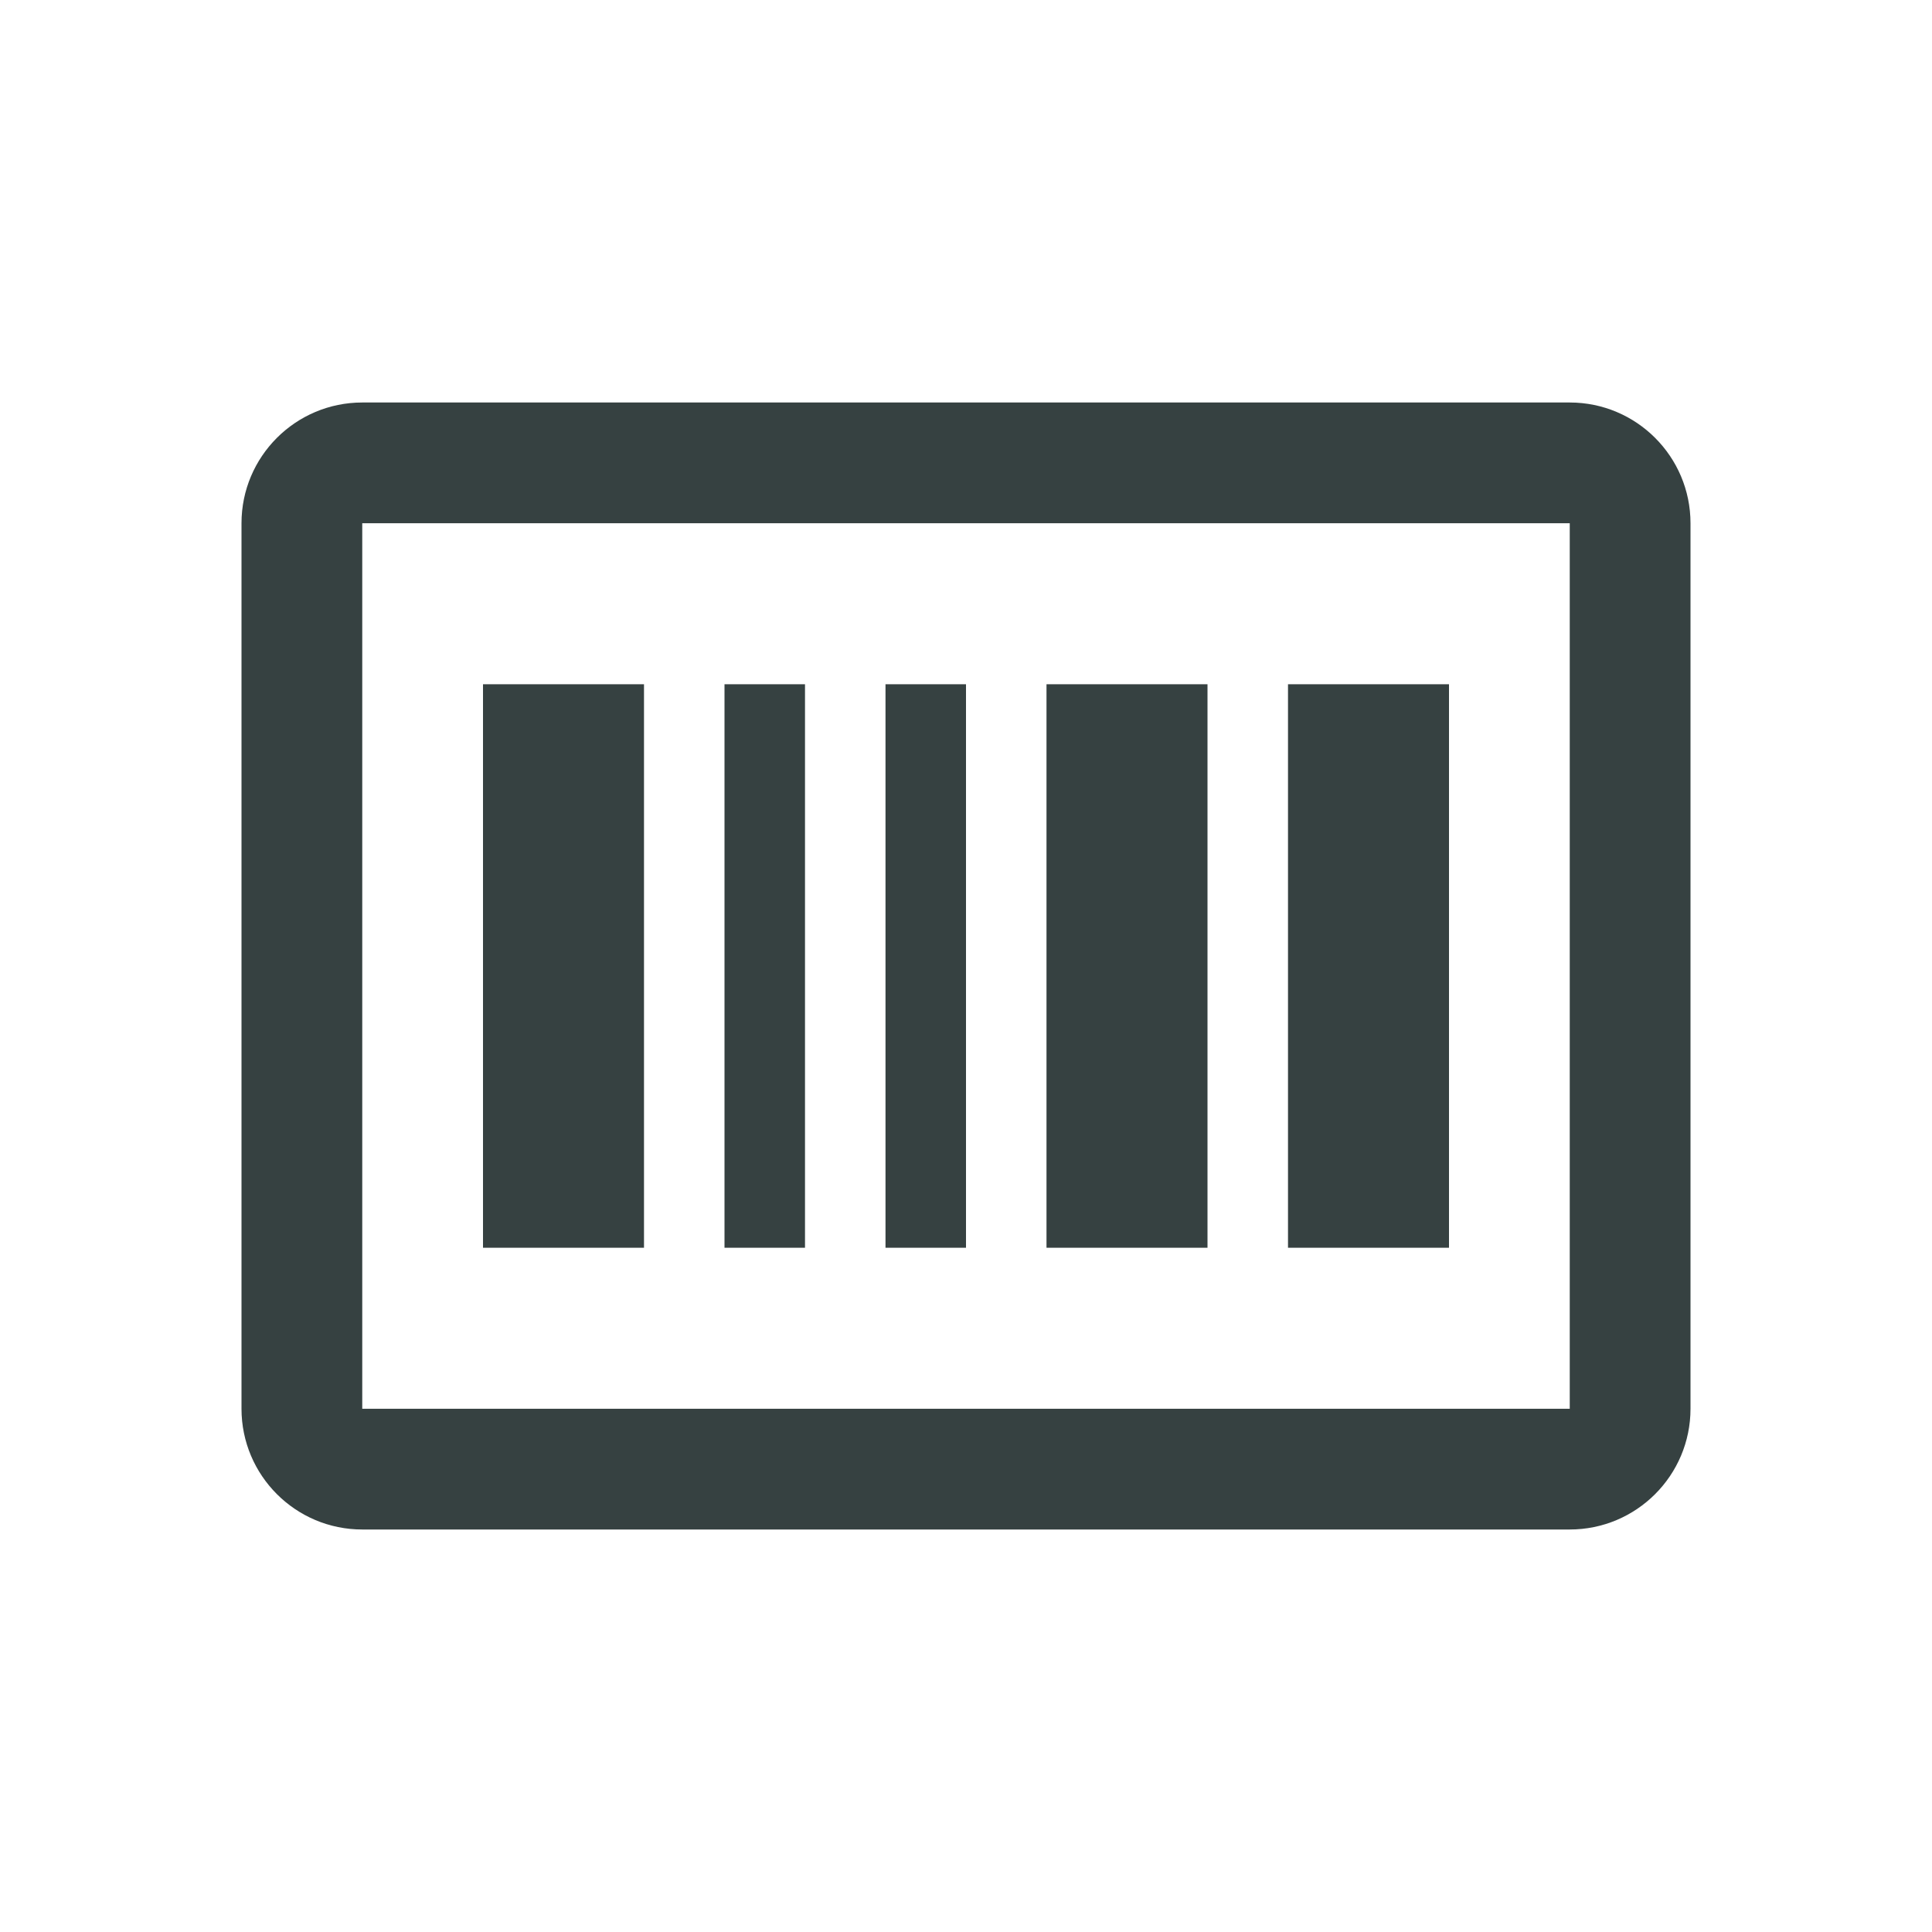 <svg width="24" height="24" viewBox="0 0 24 24" fill="none" xmlns="http://www.w3.org/2000/svg">
<path d="M8 8.5H6V15.5H8V8.5Z" fill="#364141"/>
<path d="M18 8.5H16V15.5H18V8.5Z" fill="#364141"/>
<path d="M13 8.5H15V15.5H13V8.5Z" fill="#364141"/>
<path d="M10 8.5H9V15.5H10V8.5Z" fill="#364141"/>
<path d="M11 8.5H12V15.5H11V8.5Z" fill="#364141"/>
<path fill-rule="evenodd" clip-rule="evenodd" d="M3 6.5C3 5.672 3.672 5 4.5 5H19.5C20.328 5 21 5.672 21 6.5V17.5C21 18.328 20.328 19 19.5 19H4.5C3.672 19 3 18.328 3 17.5V6.5ZM4.5 6.5H19.5V17.5H4.5L4.5 6.5Z" fill="#364141"/>
</svg>
